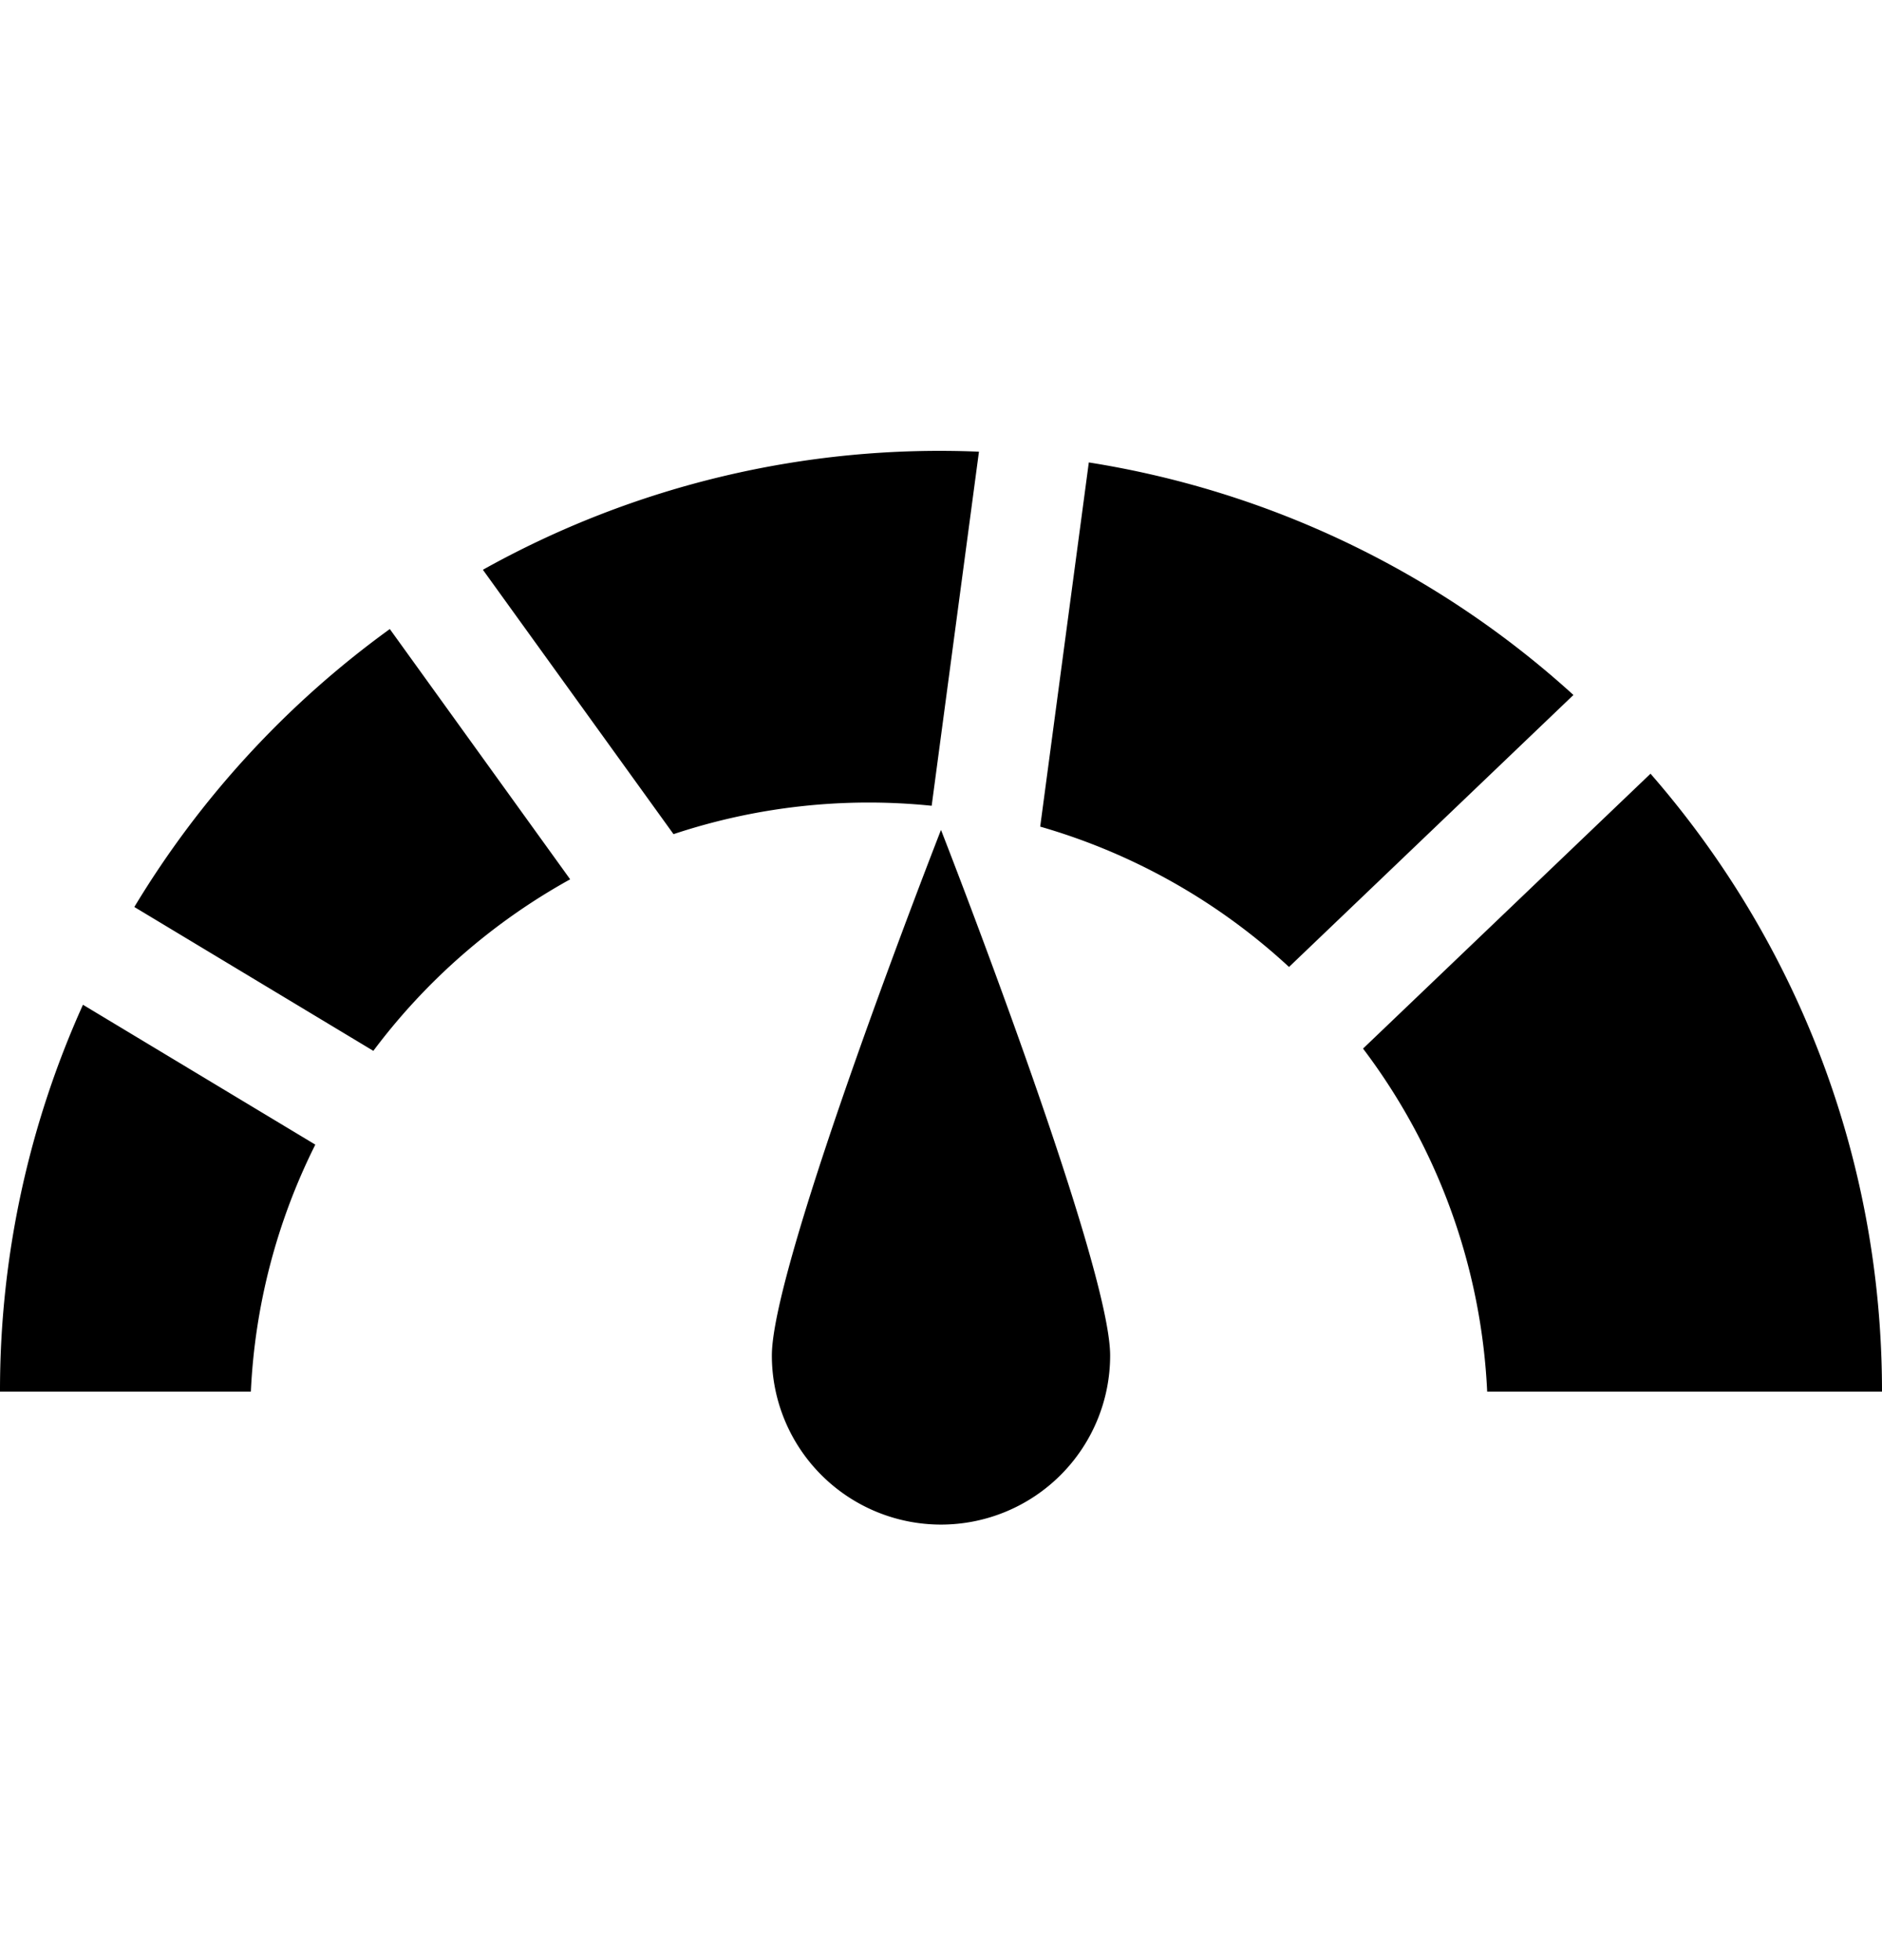 <svg width="24" height="25" xmlns="http://www.w3.org/2000/svg"><path d="M0 17.749h3.199a7.849 7.849 0 0 1 .822-3.15l-2.963-1.784A11.957 11.957 0 0 0 0 17.749zM13.885 5.898l-.62 4.645a7.88 7.88 0 0 1 3.173 1.79l3.627-3.469a11.96 11.96 0 0 0-6.18-2.966zm-12.172 5.67l3.048 1.835a7.93 7.93 0 0 1 2.51-2.188l-2.3-3.192a12.06 12.06 0 0 0-3.258 3.545zm19.335-1.7l-3.666 3.506a7.855 7.855 0 0 1 1.583 4.375H24c0-3.017-1.114-5.773-2.952-7.881zm-9.167.409l.603-4.516a11.944 11.944 0 0 0-6.326 1.506l2.431 3.372a7.885 7.885 0 0 1 3.292-.362zm-2.038 7.011a2.157 2.157 0 0 0 4.314 0c0-1.191-2.157-6.703-2.157-6.703s-2.157 5.512-2.157 6.703z"/></svg>
